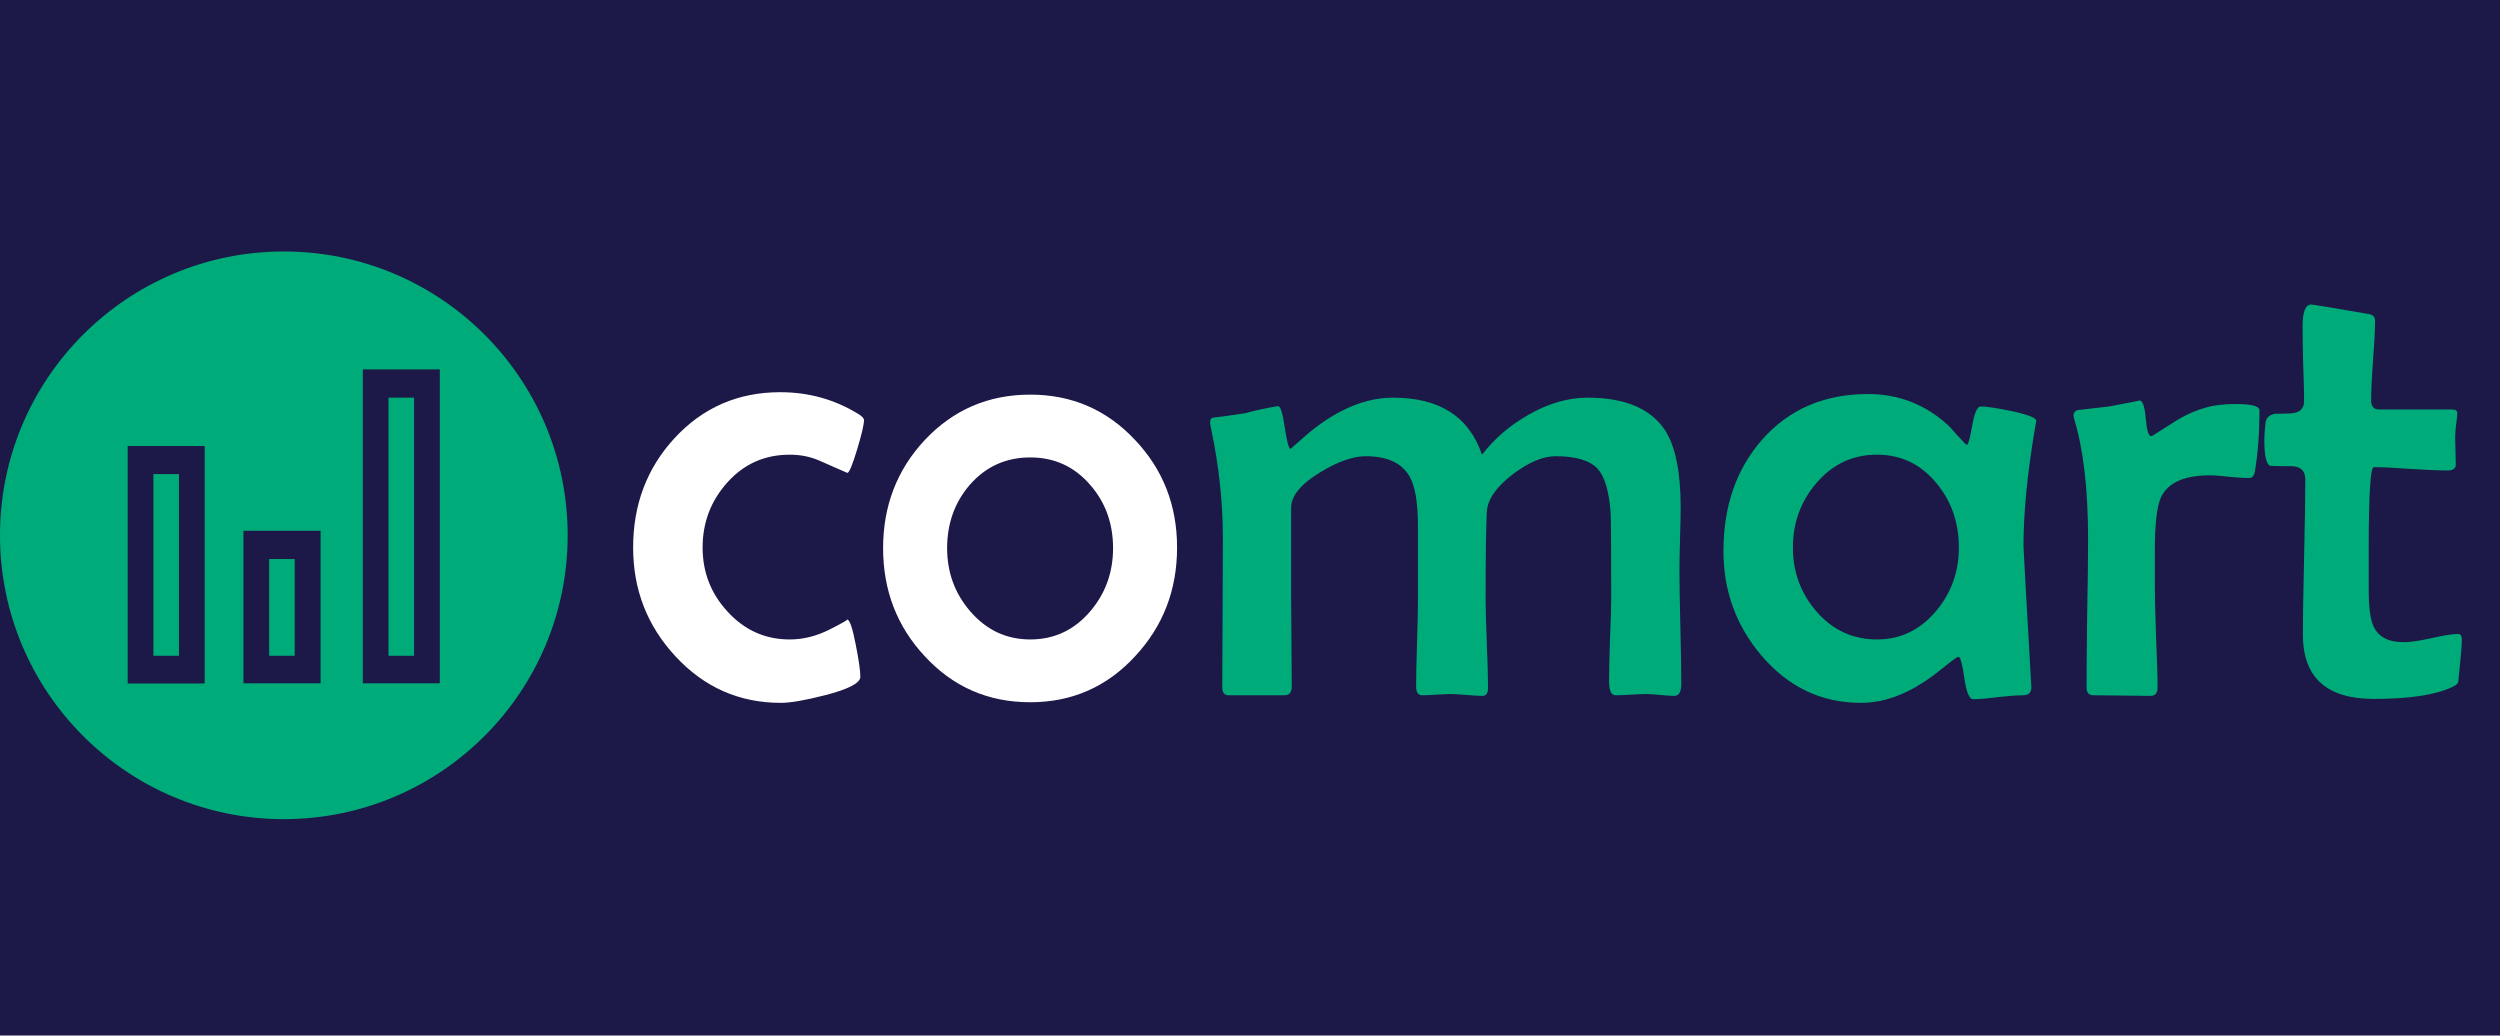 <svg width="169" height="70" viewBox="0 0 169 70" fill="none" xmlns="http://www.w3.org/2000/svg">
<rect width="169" height="70" fill="#1C1847"/>
<path d="M58.406 28.399C58.406 28.7 58.249 29.37 57.934 30.409C57.62 31.448 57.401 31.968 57.278 31.968C56.663 31.694 56.041 31.421 55.412 31.148C54.797 30.874 54.12 30.737 53.382 30.737C51.7 30.737 50.299 31.359 49.178 32.603C48.056 33.848 47.496 35.317 47.496 37.013C47.496 38.681 48.056 40.123 49.178 41.34C50.326 42.598 51.727 43.227 53.382 43.227C54.298 43.227 55.2 43.001 56.089 42.55C56.977 42.099 57.367 41.873 57.258 41.873C57.435 41.873 57.633 42.447 57.852 43.596C58.057 44.635 58.16 45.352 58.16 45.749C58.16 46.173 57.36 46.59 55.761 47C54.421 47.342 53.429 47.513 52.787 47.513C49.971 47.513 47.592 46.46 45.65 44.355C43.75 42.304 42.8 39.856 42.8 37.013C42.8 34.114 43.729 31.653 45.589 29.63C47.503 27.552 49.888 26.513 52.746 26.513C54.66 26.513 56.41 26.998 57.996 27.969C58.269 28.133 58.406 28.276 58.406 28.399ZM79.57 37.013C79.57 39.87 78.633 42.31 76.76 44.334C74.846 46.426 72.474 47.472 69.644 47.472C66.8 47.472 64.422 46.433 62.508 44.355C60.635 42.345 59.698 39.911 59.698 37.054C59.698 34.196 60.635 31.763 62.508 29.753C64.435 27.702 66.814 26.677 69.644 26.677C72.461 26.677 74.826 27.702 76.74 29.753C78.627 31.749 79.57 34.169 79.57 37.013ZM75.243 37.054C75.243 35.386 74.73 33.964 73.705 32.788C72.638 31.544 71.285 30.922 69.644 30.922C68.004 30.922 66.643 31.537 65.563 32.768C64.538 33.957 64.025 35.386 64.025 37.054C64.025 38.694 64.545 40.116 65.584 41.319C66.677 42.591 68.031 43.227 69.644 43.227C71.271 43.227 72.625 42.591 73.705 41.319C74.73 40.116 75.243 38.694 75.243 37.054Z" fill="white"/>
<path d="M113.654 46.241C113.654 46.774 113.497 47.041 113.182 47.041C112.977 47.041 112.663 47.02 112.239 46.98C111.829 46.938 111.514 46.918 111.296 46.918C111.063 46.918 110.715 46.932 110.25 46.959C109.785 46.986 109.436 47 109.204 47C108.917 47 108.773 46.679 108.773 46.036C108.773 45.407 108.794 44.471 108.835 43.227C108.889 41.969 108.917 41.025 108.917 40.397C108.917 36.938 108.903 35.01 108.876 34.613C108.766 33.205 108.479 32.234 108.014 31.701C107.481 31.127 106.531 30.84 105.164 30.84C104.302 30.84 103.332 31.25 102.252 32.07C101.131 32.932 100.55 33.779 100.509 34.613C100.454 35.68 100.427 37.628 100.427 40.458C100.427 41.128 100.454 42.133 100.509 43.473C100.563 44.812 100.591 45.817 100.591 46.487C100.591 46.856 100.468 47.041 100.221 47.041C99.975 47.041 99.613 47.02 99.135 46.98C98.67 46.938 98.314 46.918 98.068 46.918C97.849 46.918 97.528 46.932 97.104 46.959C96.68 46.986 96.359 47 96.14 47C95.867 47 95.73 46.802 95.73 46.405C95.73 45.749 95.751 44.765 95.792 43.452C95.833 42.126 95.853 41.135 95.853 40.478V35.536C95.853 33.991 95.669 32.891 95.3 32.234C94.78 31.305 93.789 30.84 92.326 30.84C91.465 30.84 90.439 31.202 89.25 31.927C87.937 32.72 87.281 33.52 87.281 34.326V40.315C87.281 40.998 87.288 42.017 87.302 43.37C87.315 44.724 87.322 45.735 87.322 46.405C87.322 46.802 87.165 47 86.85 47H83.036C82.763 47 82.626 46.815 82.626 46.446C82.626 45.339 82.633 43.678 82.646 41.463C82.66 39.234 82.667 37.566 82.667 36.459C82.667 33.957 82.4 31.462 81.867 28.974C81.826 28.796 81.805 28.652 81.805 28.543C81.805 28.365 81.867 28.263 81.99 28.235C82.496 28.181 83.234 28.078 84.205 27.928C84.656 27.791 85.333 27.641 86.235 27.477L86.399 27.456C86.563 27.456 86.714 27.941 86.85 28.912C87.001 29.869 87.131 30.348 87.24 30.348C87.24 30.348 87.582 30.047 88.265 29.445C89.072 28.748 89.879 28.194 90.685 27.784C91.847 27.183 93.01 26.882 94.172 26.882C97.316 26.882 99.319 28.167 100.18 30.737C101.028 29.644 102.081 28.741 103.339 28.03C104.678 27.265 106.005 26.882 107.317 26.882C109.846 26.882 111.596 27.62 112.567 29.097C113.264 30.19 113.613 31.92 113.613 34.285C113.613 34.736 113.599 35.434 113.572 36.377C113.545 37.32 113.531 38.018 113.531 38.469C113.531 39.33 113.552 40.629 113.593 42.365C113.634 44.088 113.654 45.38 113.654 46.241ZM137.648 28.44C137.648 28.495 137.628 28.618 137.587 28.81C137.053 31.94 136.787 34.641 136.787 36.91C136.787 37.047 136.958 40.116 137.3 46.118L137.32 46.405C137.334 46.802 137.149 47 136.766 47C136.397 47 135.83 47.041 135.064 47.123C134.312 47.219 133.752 47.267 133.383 47.267C133.123 47.267 132.925 46.788 132.788 45.831C132.651 44.874 132.521 44.395 132.398 44.395C132.316 44.395 131.947 44.662 131.291 45.195C130.484 45.852 129.732 46.351 129.035 46.692C127.955 47.239 126.875 47.513 125.795 47.513C123.142 47.513 120.907 46.453 119.089 44.334C117.366 42.31 116.505 39.952 116.505 37.259C116.505 34.224 117.373 31.715 119.109 29.732C120.927 27.668 123.32 26.636 126.287 26.636C128.379 26.636 130.204 27.36 131.762 28.81C131.995 29.083 132.357 29.48 132.849 29.999C132.89 30.04 132.931 30.061 132.972 30.061C133.054 30.061 133.171 29.63 133.321 28.769C133.471 27.907 133.663 27.477 133.895 27.477C134.264 27.477 134.955 27.579 135.967 27.784C137.088 28.03 137.648 28.249 137.648 28.44ZM132.419 37.013C132.419 35.331 131.92 33.889 130.922 32.685C129.869 31.387 128.522 30.737 126.882 30.737C125.241 30.737 123.874 31.38 122.78 32.665C121.727 33.895 121.201 35.345 121.201 37.013C121.201 38.667 121.727 40.102 122.78 41.319C123.874 42.591 125.241 43.227 126.882 43.227C128.481 43.227 129.821 42.577 130.901 41.278C131.913 40.062 132.419 38.64 132.419 37.013ZM152.742 27.743C152.742 29.247 152.639 30.614 152.434 31.845C152.393 32.159 152.257 32.316 152.024 32.316C151.737 32.316 151.3 32.289 150.712 32.234C150.137 32.166 149.7 32.132 149.399 32.132C147.677 32.132 146.576 32.617 146.097 33.588C145.81 34.176 145.667 35.399 145.667 37.259V39.515C145.667 40.28 145.694 41.442 145.749 43.001C145.817 44.56 145.851 45.722 145.851 46.487C145.851 46.856 145.694 47.041 145.38 47.041C144.956 47.041 144.313 47.034 143.452 47.02C142.591 47.007 141.948 47 141.524 47C141.21 47 141.052 46.829 141.052 46.487C141.052 45.38 141.066 43.712 141.094 41.483C141.135 39.255 141.155 37.58 141.155 36.459C141.155 33.082 140.841 30.368 140.212 28.317C140.184 28.208 140.171 28.126 140.171 28.071C140.171 27.907 140.26 27.791 140.437 27.723C140.943 27.668 141.654 27.586 142.57 27.477C144.047 27.203 144.73 27.066 144.621 27.066C144.84 27.066 144.983 27.47 145.052 28.276C145.12 29.083 145.243 29.486 145.421 29.486C145.448 29.486 145.482 29.473 145.523 29.445C146.084 29.09 146.644 28.734 147.205 28.379C147.82 28.01 148.449 27.736 149.092 27.559C149.625 27.395 150.308 27.312 151.142 27.312C152.209 27.312 152.742 27.456 152.742 27.743ZM166.421 43.227C166.421 43.527 166.393 43.938 166.339 44.457C166.27 45.1 166.229 45.517 166.216 45.708C166.202 45.954 166.181 46.105 166.154 46.159C166.099 46.255 165.969 46.351 165.764 46.446C164.643 46.98 162.88 47.246 160.473 47.246C157.274 47.246 155.675 45.797 155.675 42.898C155.675 41.736 155.702 39.993 155.757 37.669C155.811 35.331 155.839 33.581 155.839 32.419C155.839 31.858 155.558 31.558 154.998 31.517C154.492 31.517 153.993 31.51 153.501 31.496C153.214 31.428 153.07 30.867 153.07 29.814C153.07 29.418 153.097 29.001 153.152 28.564C153.193 28.235 153.412 28.037 153.808 27.969C154.15 27.969 154.485 27.962 154.813 27.948C155.442 27.921 155.757 27.641 155.757 27.107C155.757 26.561 155.736 25.727 155.695 24.605C155.668 23.484 155.654 22.644 155.654 22.083C155.654 21.085 155.845 20.586 156.228 20.586C156.351 20.586 157.636 20.798 160.084 21.222C160.398 21.263 160.555 21.413 160.555 21.673C160.555 22.274 160.508 23.177 160.412 24.38C160.33 25.583 160.289 26.485 160.289 27.087C160.289 27.483 160.473 27.682 160.843 27.682H165.764C165.997 27.682 166.113 27.764 166.113 27.928C166.113 28.092 166.086 28.358 166.031 28.727C165.99 29.083 165.969 29.35 165.969 29.527C165.969 29.732 165.976 30.047 165.99 30.471C166.004 30.895 166.01 31.209 166.01 31.414C166.01 31.674 165.819 31.804 165.436 31.804C164.889 31.804 164.062 31.77 162.955 31.701C161.847 31.619 161.02 31.578 160.473 31.578C160.364 31.578 160.282 31.968 160.227 32.747C160.159 33.718 160.125 35.078 160.125 36.828V39.884C160.125 41.06 160.234 41.88 160.453 42.345C160.781 43.056 161.458 43.411 162.483 43.411C162.907 43.411 163.529 43.322 164.349 43.145C165.17 42.953 165.778 42.857 166.175 42.857C166.339 42.857 166.421 42.98 166.421 43.227Z" fill="#00AB7A"/>
<path d="M19.187 55.374C29.784 55.374 38.374 46.784 38.374 36.187C38.374 25.59 29.784 17 19.187 17C8.59 17 0 25.59 0 36.187C0 46.784 8.59 55.374 19.187 55.374Z" fill="#00AB7A"/>
<path d="M8.632 30.151V46.203H13.836V30.151H8.632ZM12.098 44.33H10.371V32.049H12.098V44.33Z" fill="#1C1847"/>
<path d="M16.456 35.881V46.191H21.673V35.881H16.456ZM19.922 44.33H18.195V37.791H19.922V44.33Z" fill="#1C1847"/>
<path d="M24.526 24.971V46.191H29.73V24.971H24.526ZM27.991 44.33H26.264V26.881H27.991V44.33Z" fill="#1C1847"/>
</svg>
